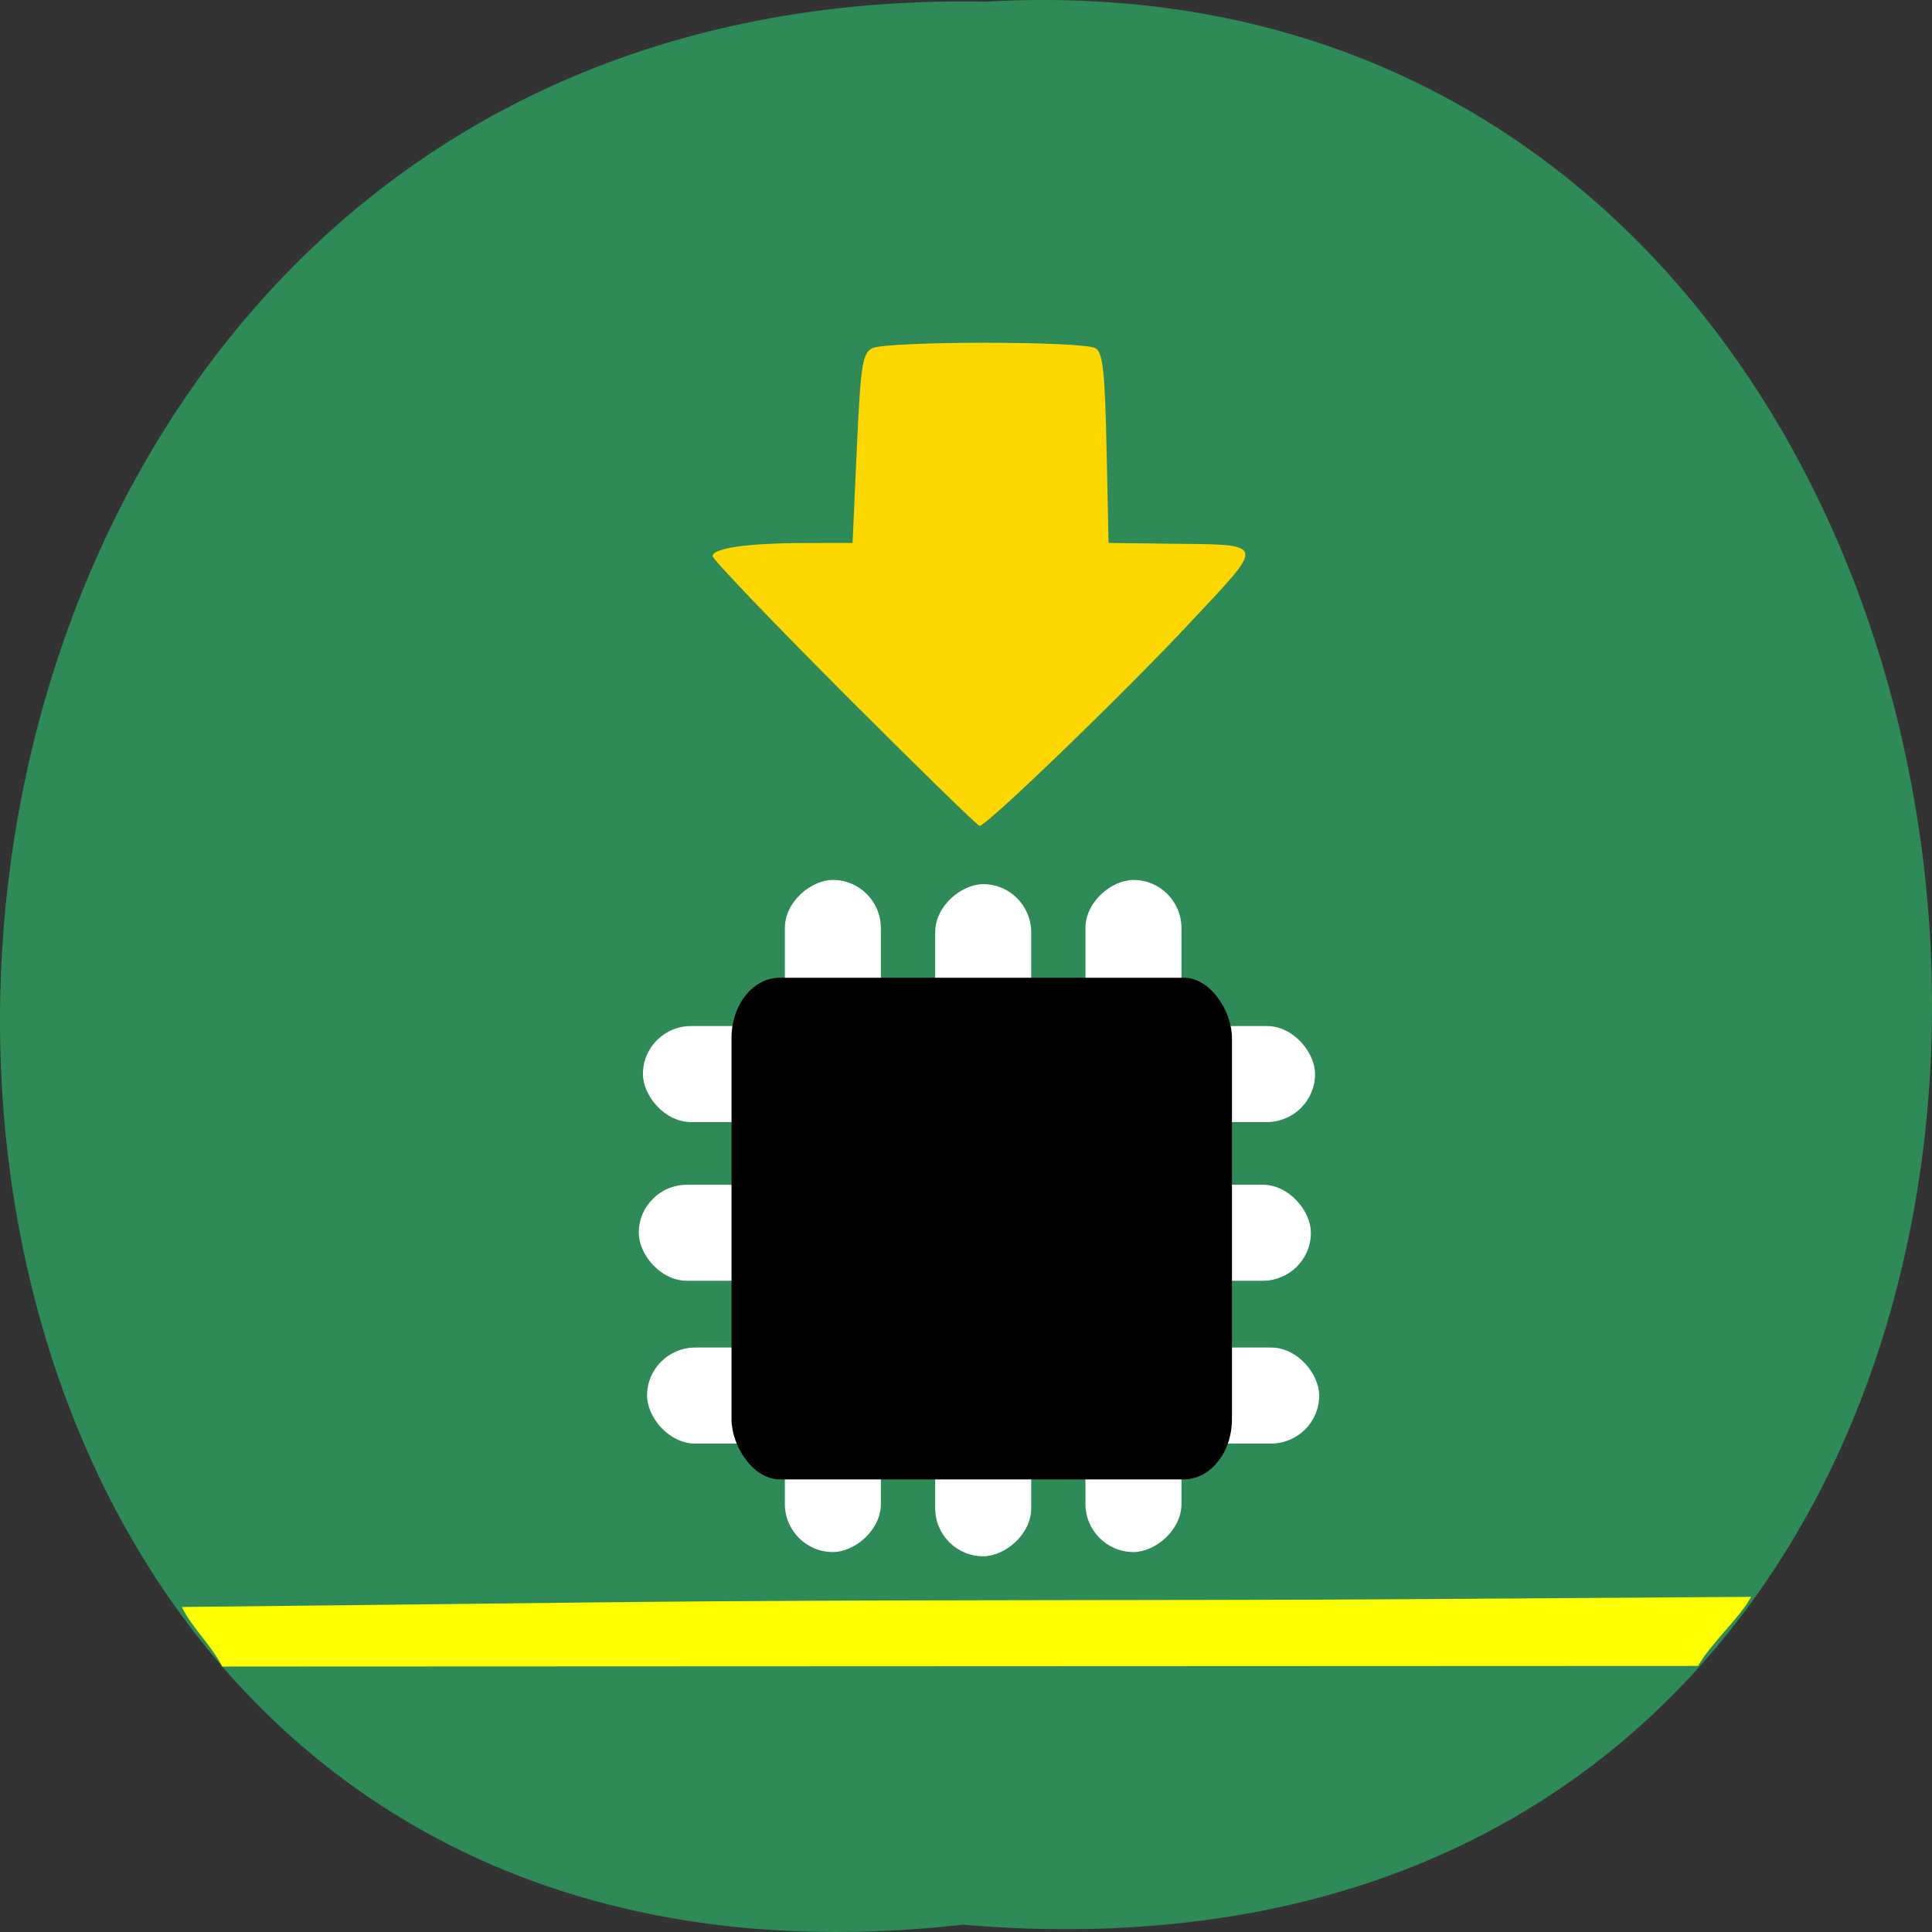 <svg xmlns="http://www.w3.org/2000/svg" xmlns:xlink="http://www.w3.org/1999/xlink" viewBox="0 0 256 256"><rect x="0" y="0" width="256" height="256" fill="#333333" stroke="none"/><defs><path d="m 245.46 129.52 l -97.89 -96.9 c -5.556 -5.502 -16.222 -11.873 -23.7 -14.16 l -39.518 -12.08 c -7.479 -2.286 -18.1 0.391 -23.599 5.948 l -13.441 13.578 c -5.5 5.559 -14.502 14.653 -20 20.21 l -13.44 13.579 c -5.5 5.558 -8.07 16.206 -5.706 23.658 l 12.483 39.39 c 2.363 7.456 8.843 18.06 14.399 23.556 l 97.89 96.9 c 5.558 5.502 14.605 5.455 20.1 -0.101 l 36.26 -36.63 c 5.504 -5.559 14.503 -14.651 20 -20.21 l 36.26 -36.629 c 5.502 -5.56 5.455 -14.606 -0.101 -20.11 z m -178.09 -50.74 c -7.198 0 -13.03 -5.835 -13.03 -13.03 0 -7.197 5.835 -13.03 13.03 -13.03 7.197 0 13.03 5.835 13.03 13.03 -0.001 7.198 -5.836 13.03 -13.03 13.03 z" id="0"/><use id="1" xlink:href="#0"/><clipPath id="2"><use xlink:href="#0"/></clipPath><clipPath clip-path="url(#2)"><use xlink:href="#1"/></clipPath><clipPath clip-path="url(#2)"><use xlink:href="#1"/></clipPath></defs><path d="m 127.57 255.03 c -171.78 19.386 -169.4 -258.1 3.059 -254.81 160.39 -9.145 174.86 269.93 -3.059 254.81 z" fill="#2e8b57" color="#000"/><g transform="translate(0 -6.085)"><g fill="#fff"><rect width="89.06" height="12.723" x="85.19" y="142.04" rx="6.384" ry="6.362"/><rect ry="6.362" rx="6.384" y="163.07" x="84.64" height="12.723" width="89.06"/><rect width="89.06" height="12.723" x="85.74" y="184.64" rx="6.384" ry="6.362"/><g transform="matrix(0 1 -1 0 0 0)"><rect width="89.06" height="12.723" x="123.24" y="-136.64" rx="6.384" ry="6.362"/><rect width="89.06" height="12.723" x="122.68" y="-156.55" rx="6.384" ry="6.362"/><rect ry="6.362" rx="6.384" y="-116.72" x="122.68" height="12.723" width="89.06"/></g></g><rect width="66.31" height="66.47" x="96.93" y="135.64" rx="6.384" ry="7.979"/><path d="m 24.1 219.02 l 57.986 -0.645 c 31.08 -0.346 76.996 -0.207 102.04 -0.376 l 47.909 -0.324 c -1.55 2.853 -5.471 6.299 -7.02 9.153 l -97.79 0.04 l -97.79 0.04 c -1.342 -2.743 -3.965 -5.074 -5.341 -7.887 z" fill="#ff0"/></g><path d="m 111.88 91.94 c -9.6 -9.621 -17.455 -17.834 -17.455 -18.252 0 -1.055 4.711 -1.725 12.201 -1.735 l 6.343 -0.009 l 0.567 -12.51 c 0.498 -10.995 0.741 -12.603 2 -13.277 1.836 -0.982 28.1 -0.986 29.653 -0.004 0.943 0.595 1.223 3.186 1.435 13.265 l 0.264 12.526 l 7.546 0.092 c 13.623 0.167 13.446 -0.43 3.152 10.579 -8.7 9.304 -26.841 26.817 -27.779 26.817 -0.261 0 -8.329 -7.872 -17.929 -17.493 z" fill="#ffd700"/></svg>